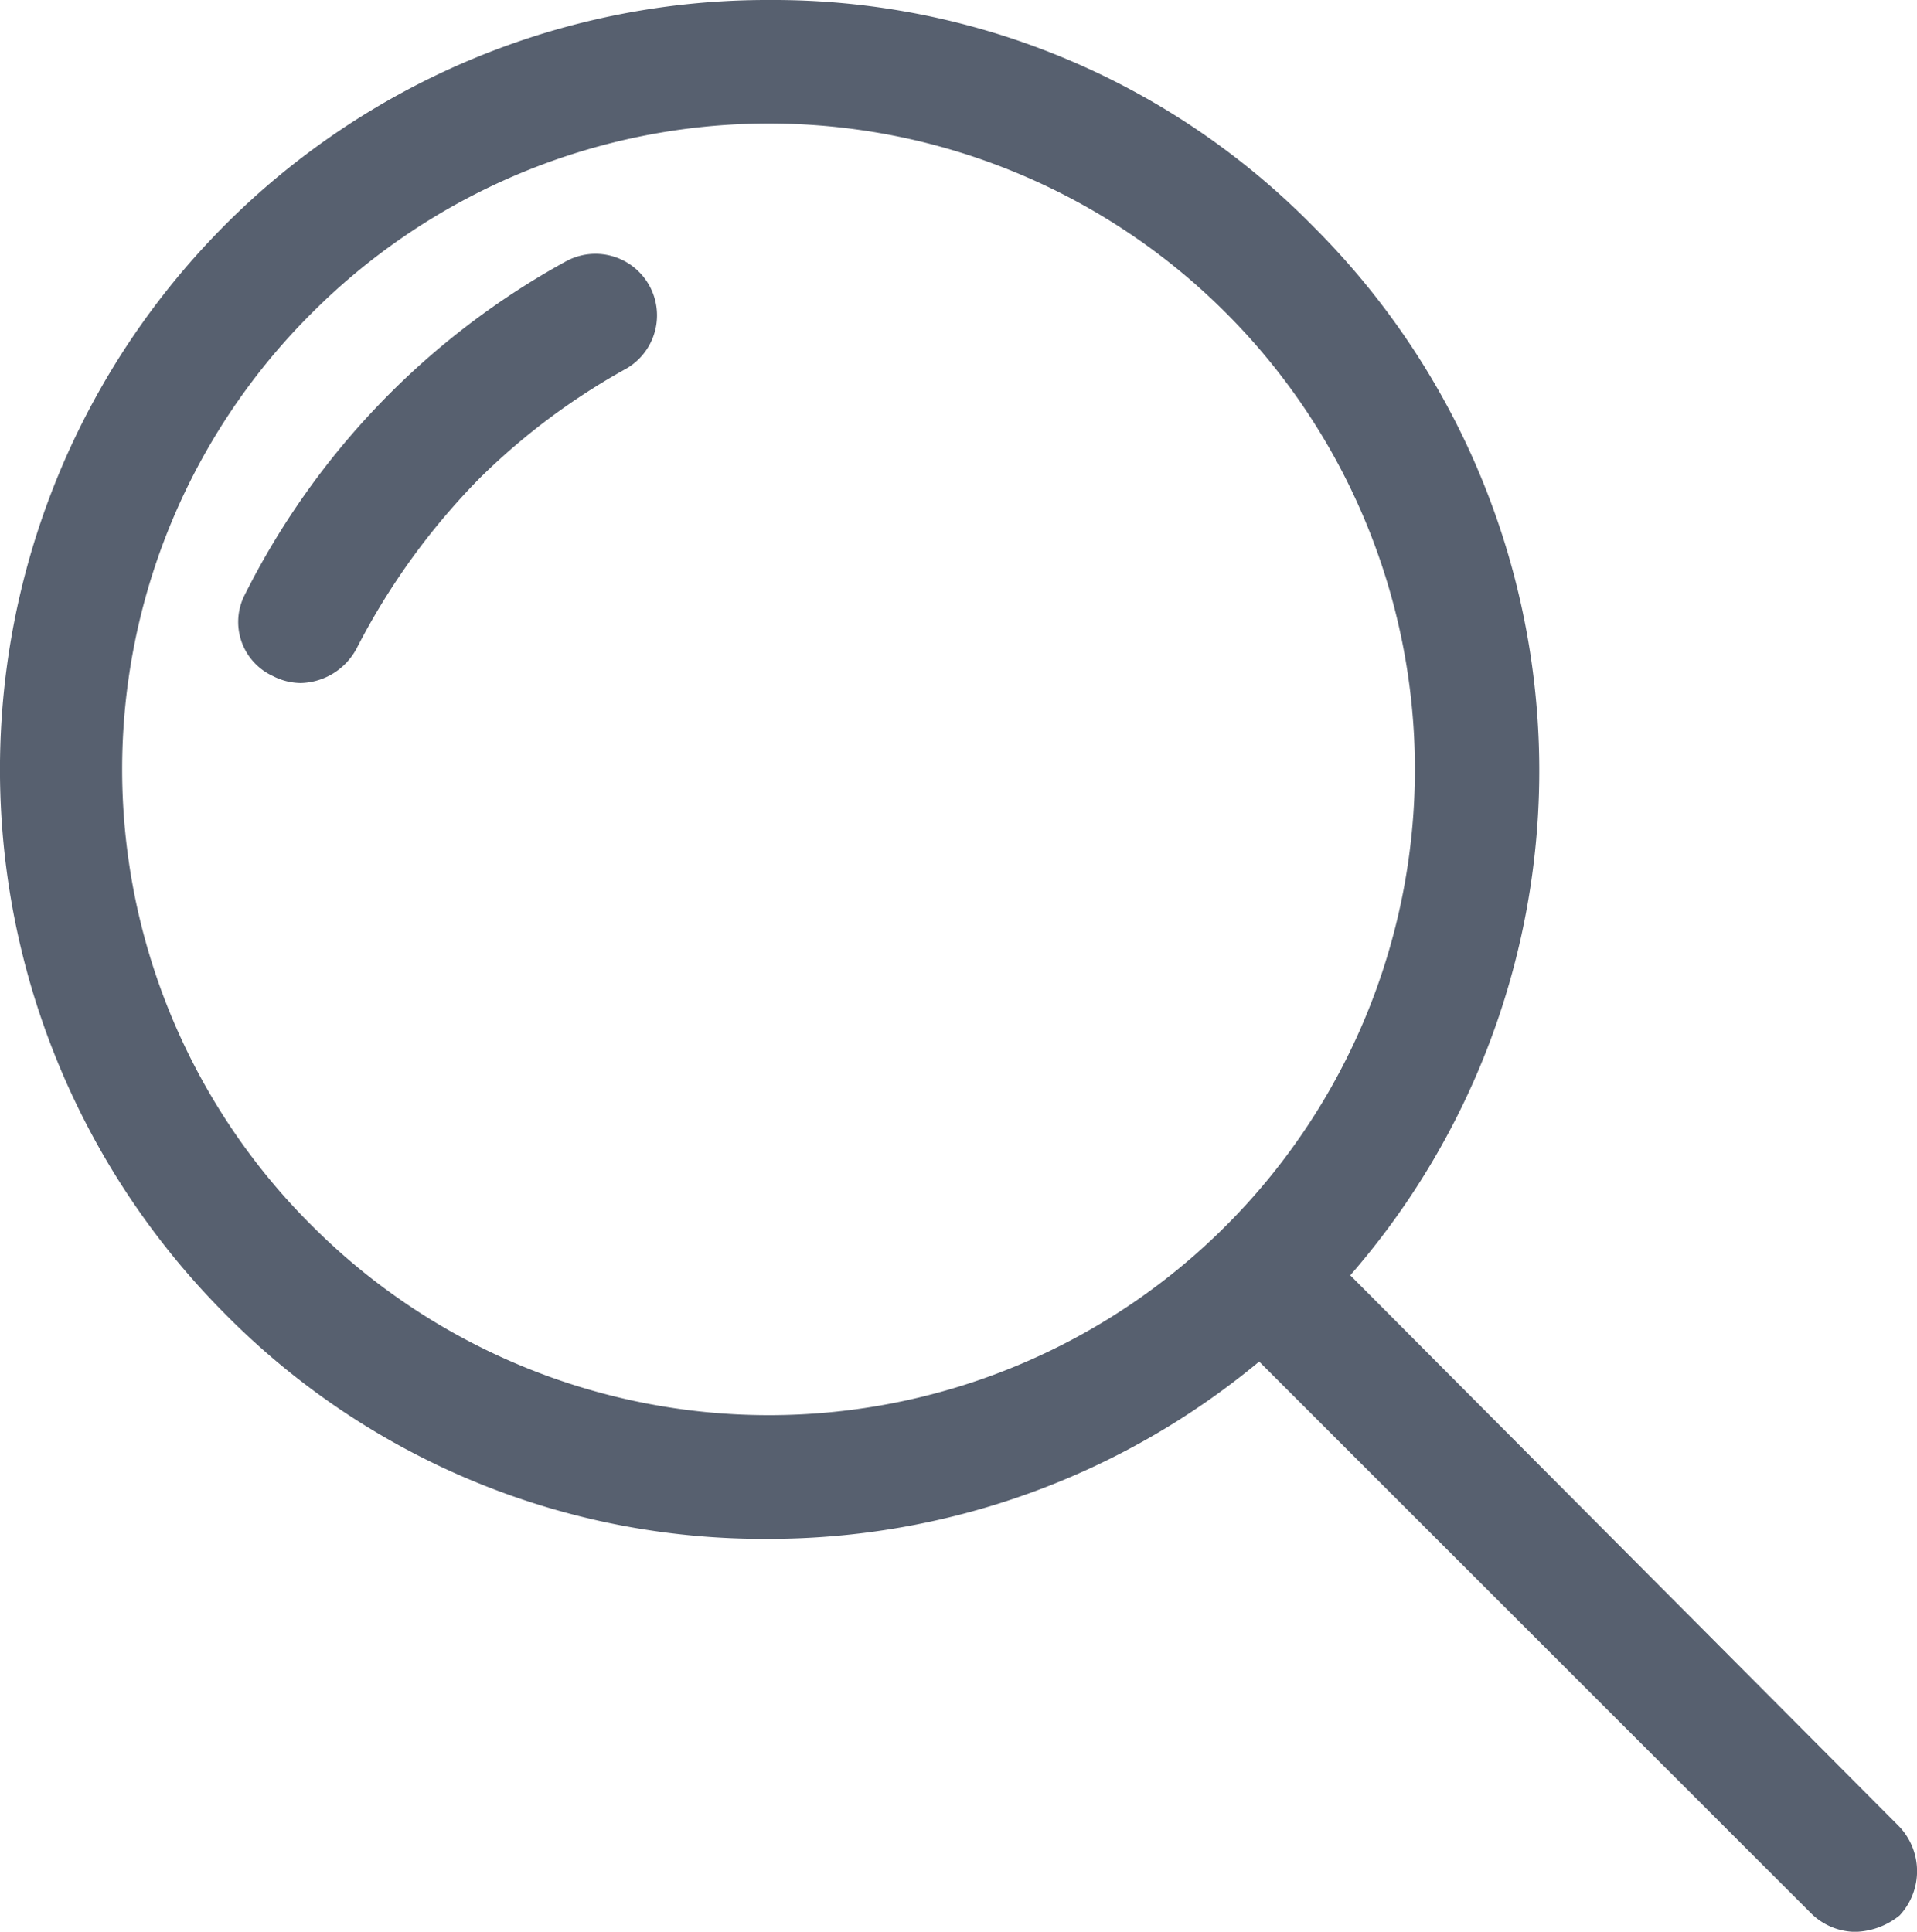 <svg id="Group_57668" data-name="Group 57668" xmlns="http://www.w3.org/2000/svg" width="19.679" height="19.834" viewBox="0 0 19.679 19.834">
  <path id="Path_42643" data-name="Path 42643" d="M7.648,7.322A7.859,7.859,0,0,1,13.25,5a7.764,7.764,0,0,1,5.578,2.322,7.888,7.888,0,0,1,.383,10.772l5.639,5.663a.666.666,0,0,1,0,.91.756.756,0,0,1-.455.168.654.654,0,0,1-.455-.192L18.276,18.98A7.874,7.874,0,0,1,13.226,20.8a7.764,7.764,0,0,1-5.578-2.322A7.918,7.918,0,0,1,7.648,7.322Zm.91,10.269a6.631,6.631,0,1,0,0-9.384A6.61,6.61,0,0,0,8.558,17.591Z" transform="translate(-5.35 -5)" fill="#57606f"/>
  <path id="Path_42644" data-name="Path 42644" d="M66.551,19.38a7.979,7.979,0,0,1,3.3-3.423.632.632,0,0,1,.622,1.1,6.878,6.878,0,0,0-1.508,1.125A7.107,7.107,0,0,0,67.7,19.93a.668.668,0,0,1-.575.359.637.637,0,0,1-.287-.072A.611.611,0,0,1,66.551,19.38Z" transform="translate(-64.037 -13.276)" fill="#57606f"/>
</svg>
